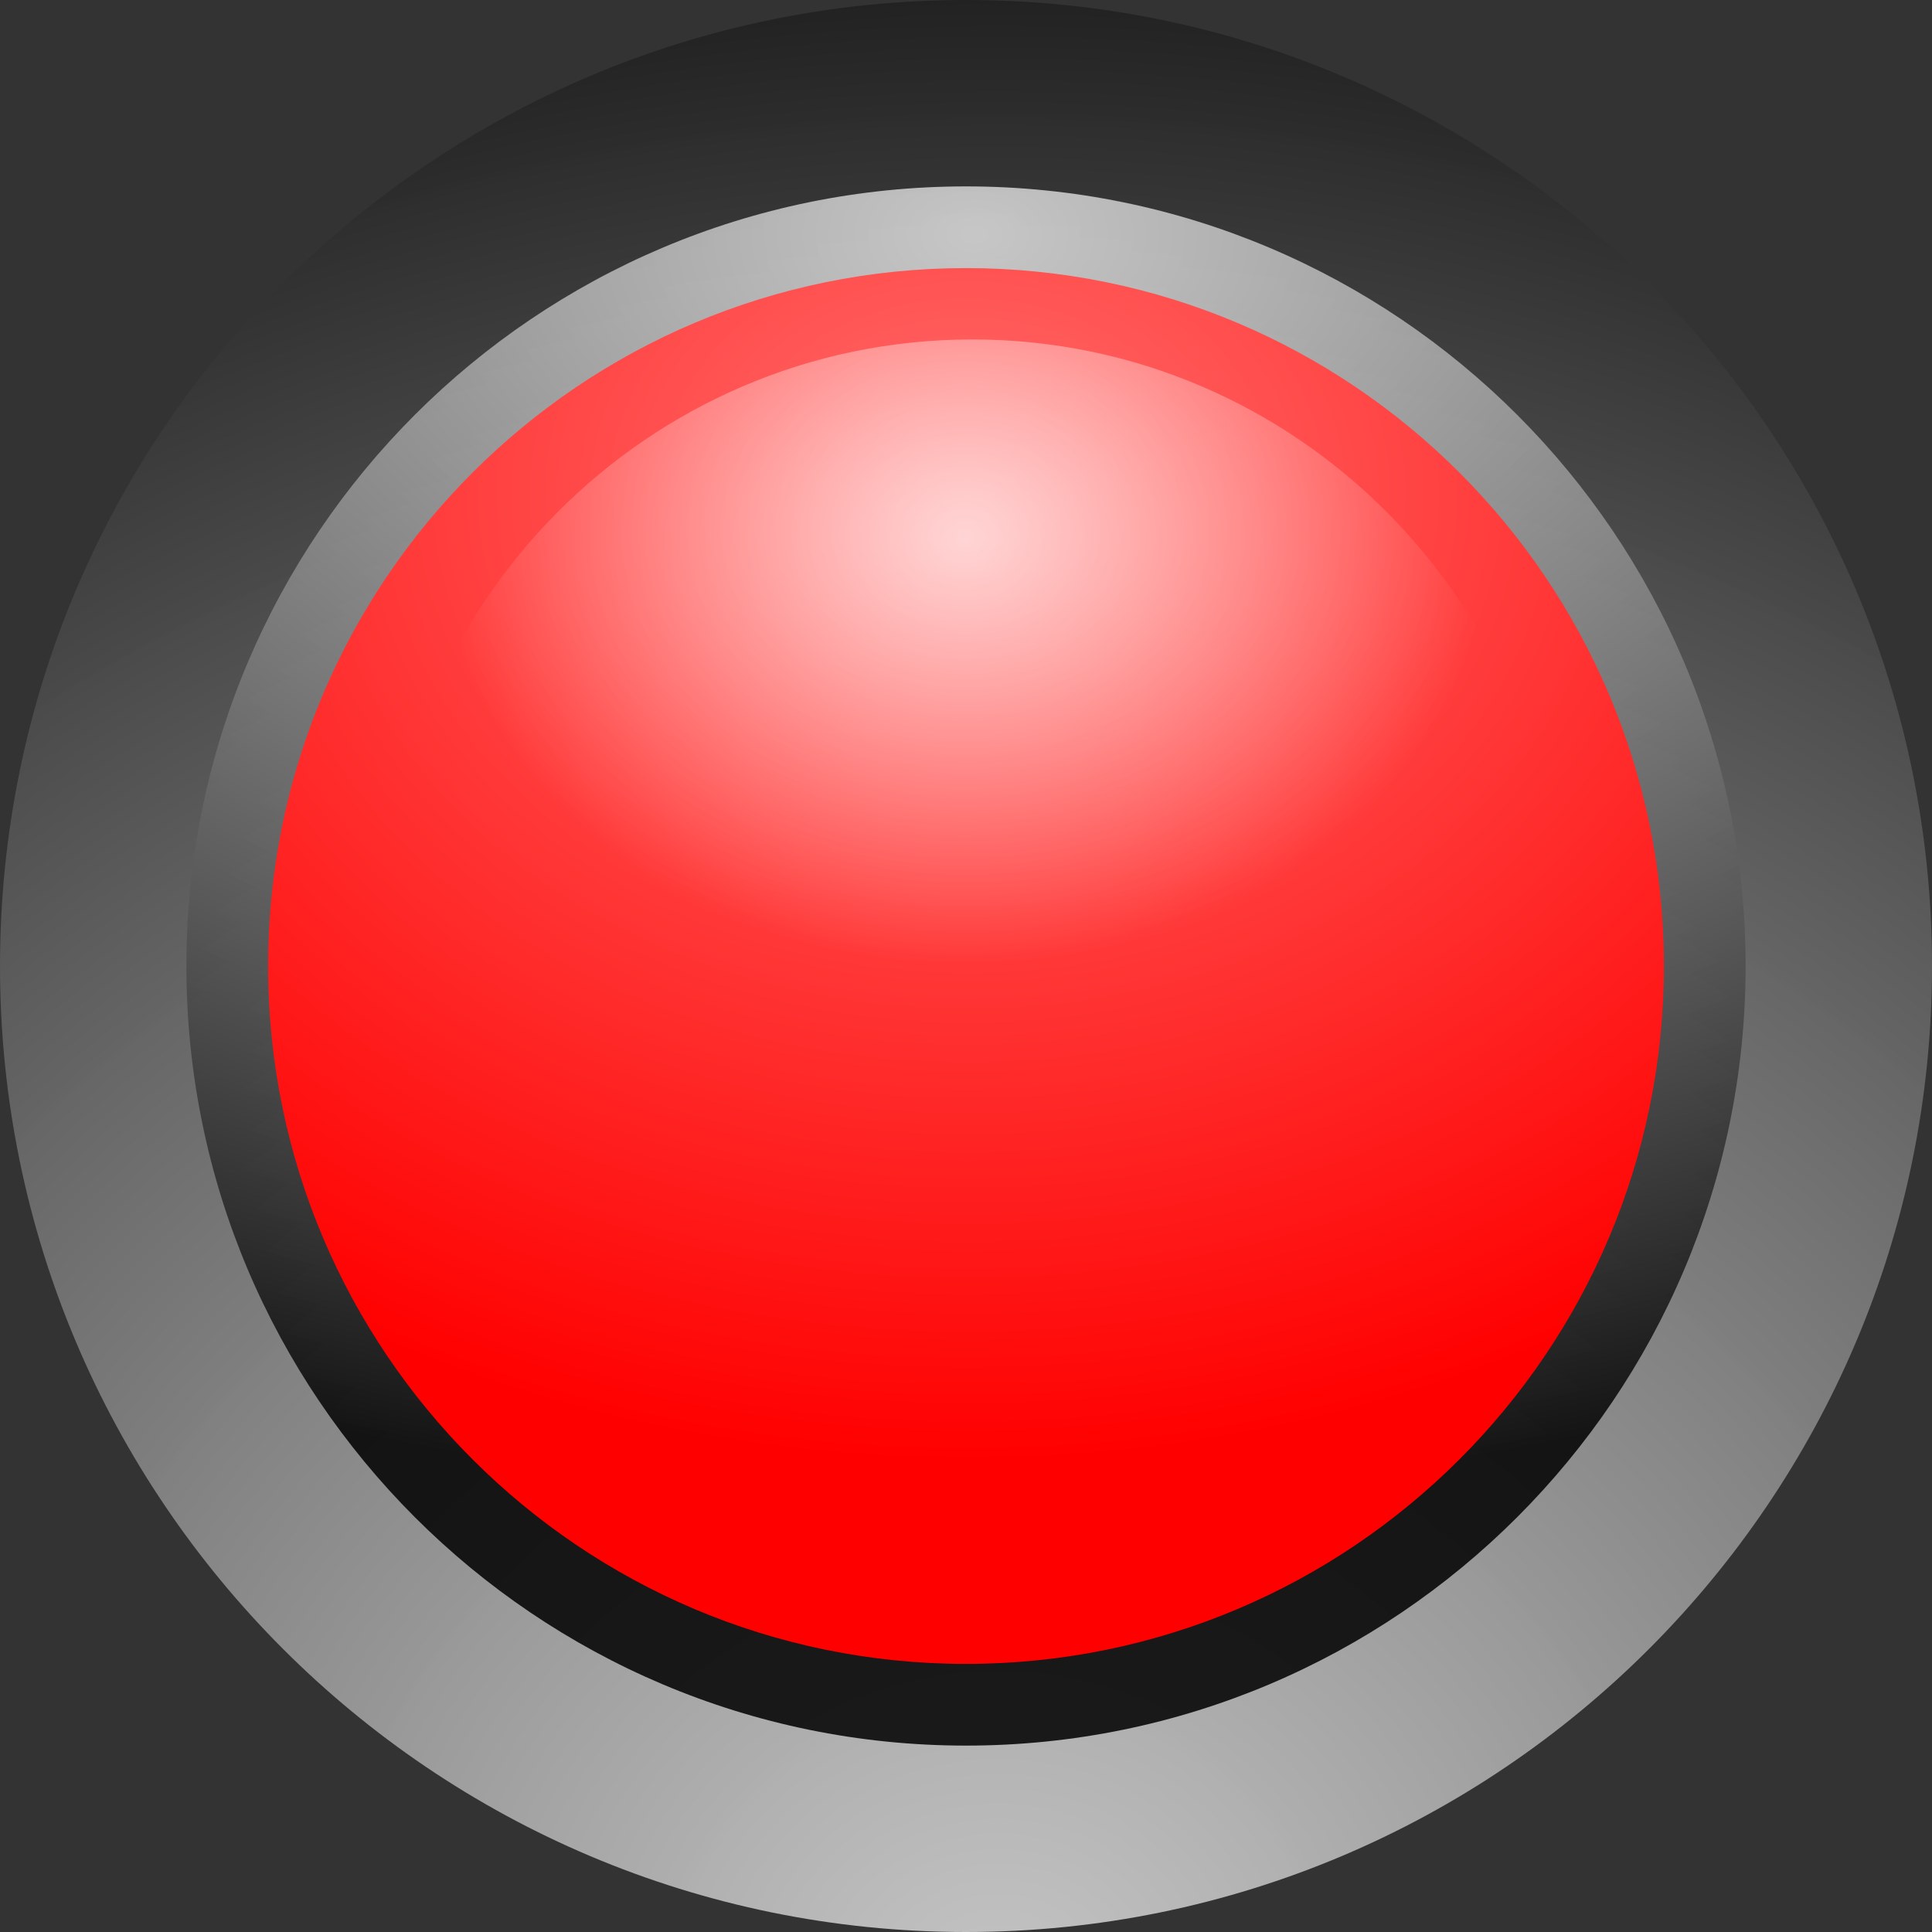 <?xml version="1.0" encoding="UTF-8" standalone="no"?>
<!-- Created with Inkscape (http://www.inkscape.org/) -->

<svg
   height="50px"
   id="svg9493"
   inkscape:export-filename="/datas/Projs/Cliparts Stocker/led/led_circle_red.png"
   inkscape:export-xdpi="90.000000"
   inkscape:export-ydpi="90.000000"
   inkscape:version="1.1.2 (0a00cf5339, 2022-02-04)"
   sodipodi:docname="led_on_red.svg"
   sodipodi:version="0.32"
   width="50px"
   version="1.1"
   xmlns:inkscape="http://www.inkscape.org/namespaces/inkscape"
   xmlns:sodipodi="http://sodipodi.sourceforge.net/DTD/sodipodi-0.dtd"
   xmlns:xlink="http://www.w3.org/1999/xlink"
   xmlns="http://www.w3.org/2000/svg"
   xmlns:svg="http://www.w3.org/2000/svg"
   xmlns:rdf="http://www.w3.org/1999/02/22-rdf-syntax-ns#"
   xmlns:cc="http://creativecommons.org/ns#"
   xmlns:dc="http://purl.org/dc/elements/1.1/">
  <rect width="100%" height="100%" fill="#333333" stroke="none"/>
  <defs
     id="defs9495">
    <linearGradient
       id="linearGradient8676">
      <stop
         id="stop8672"
         offset="0"
         style="stop-color:#828282;stop-opacity:0" />
      <stop
         id="stop8674"
         offset="1"
         style="stop-color:#ffffff;stop-opacity:1" />
    </linearGradient>
    <linearGradient
       id="linearGradient6680">
      <stop
         id="stop6676"
         offset="0"
         style="stop-color:#ffffff;stop-opacity:0.721" />
      <stop
         id="stop6678"
         offset="1"
         style="stop-color:#ffffff;stop-opacity:0" />
    </linearGradient>
    <linearGradient
       id="linearGradient1386">
      <stop
         id="stop1382"
         offset="0"
         style="stop-color:#ffffff;stop-opacity:0.716" />
      <stop
         id="stop1384"
         offset="1"
         style="stop-color:#000000;stop-opacity:0.858" />
    </linearGradient>
    <linearGradient
       id="linearGradient5742">
      <stop
         id="stop963"
         offset="0"
         style="stop-color:#adadad;stop-opacity:1;" />
      <stop
         id="stop965"
         offset="1"
         style="stop-color:#f0f0f0;stop-opacity:1;" />
    </linearGradient>
    <linearGradient
       id="linearGradient6494">
      <stop
         id="stop6496"
         offset="0"
         style="stop-color:#ff6c6b;stop-opacity:1" />
      <stop
         id="stop6498"
         offset="1"
         style="stop-color:#ff0000;stop-opacity:1" />
    </linearGradient>
    <linearGradient
       id="linearGradient6506">
      <stop
         id="stop6508"
         offset="0"
         style="stop-color:#ffffff;stop-opacity:0;" />
      <stop
         id="stop6510"
         offset="1"
         style="stop-color:#ffffff;stop-opacity:0.875;" />
    </linearGradient>
    <linearGradient
       gradientUnits="userSpaceOnUse"
       id="linearGradient7498"
       inkscape:collect="always"
       x1="23.403"
       x2="23.39"
       xlink:href="#linearGradient6506"
       y1="44.067"
       y2="42.884" />
    <linearGradient
       id="linearGradient7464">
      <stop
         id="stop7466"
         offset="0"
         style="stop-color:#00039a;stop-opacity:1;" />
      <stop
         id="stop7468"
         offset="1"
         style="stop-color:#afa5ff;stop-opacity:1;" />
    </linearGradient>
    <linearGradient
       gradientUnits="userSpaceOnUse"
       id="linearGradient7496"
       inkscape:collect="always"
       x1="23.214"
       x2="23.201"
       xlink:href="#linearGradient7464"
       y1="42.755"
       y2="43.893" />
    <linearGradient
       id="linearGradient5756">
      <stop
         id="stop5758"
         offset="0"
         style="stop-color:#828282;stop-opacity:1;" />
      <stop
         id="stop5760"
         offset="1"
         style="stop-color:#929292;stop-opacity:0.353;" />
    </linearGradient>
    <linearGradient
       gradientUnits="userSpaceOnUse"
       id="linearGradient9321"
       inkscape:collect="always"
       x1="22.935"
       x2="23.662"
       xlink:href="#linearGradient5756"
       y1="42.7"
       y2="43.893" />
    <linearGradient
       id="linearGradient5742-8">
      <stop
         id="stop5744"
         offset="0"
         style="stop-color:#adadad;stop-opacity:1;" />
      <stop
         id="stop5746"
         offset="1"
         style="stop-color:#f0f0f0;stop-opacity:1;" />
    </linearGradient>
    <linearGradient
       gradientUnits="userSpaceOnUse"
       id="linearGradient7492"
       inkscape:collect="always"
       x1="23.193"
       x2="23.2"
       xlink:href="#linearGradient5742-8"
       y1="42.429"
       y2="44" />
    <linearGradient
       gradientUnits="userSpaceOnUse"
       id="linearGradient9527"
       inkscape:collect="always"
       x1="23.193"
       x2="23.2"
       xlink:href="#linearGradient5742-8"
       y1="42.429"
       y2="44" />
    <linearGradient
       gradientUnits="userSpaceOnUse"
       id="linearGradient9529"
       inkscape:collect="always"
       x1="22.935"
       x2="23.662"
       xlink:href="#linearGradient5756"
       y1="42.7"
       y2="43.893" />
    <linearGradient
       gradientUnits="userSpaceOnUse"
       id="linearGradient9531"
       inkscape:collect="always"
       x1="23.214"
       x2="23.201"
       xlink:href="#linearGradient7464"
       y1="42.755"
       y2="43.893" />
    <linearGradient
       gradientUnits="userSpaceOnUse"
       id="linearGradient9533"
       inkscape:collect="always"
       x1="23.403"
       x2="23.39"
       xlink:href="#linearGradient6506"
       y1="44.067"
       y2="42.884" />
    <radialGradient
       inkscape:collect="always"
       xlink:href="#linearGradient1386"
       id="radialGradient1486"
       cx="-92.287"
       cy="52.089"
       fx="-92.287"
       fy="52.089"
       r="25"
       gradientUnits="userSpaceOnUse"
       gradientTransform="matrix(6.6367636e-5,-2.363,2.549,0,-106.929,-166.215)" />
    <radialGradient
       inkscape:collect="always"
       xlink:href="#linearGradient6680"
       id="radialGradient6516"
       cx="15.317"
       cy="21.178"
       fx="15.317"
       fy="21.178"
       r="14.411"
       gradientTransform="matrix(0,0.762,-0.938,-1.0507817e-6,44.842,2.294)"
       gradientUnits="userSpaceOnUse" />
    <radialGradient
       inkscape:collect="always"
       xlink:href="#linearGradient6494"
       id="radialGradient7844"
       cx="2.219"
       cy="17.526"
       fx="2.219"
       fy="17.526"
       r="18.062"
       gradientTransform="matrix(0,1.389,-1.742,1.5841549e-6,55.574,9.664)"
       gradientUnits="userSpaceOnUse" />
    <radialGradient
       inkscape:collect="always"
       xlink:href="#linearGradient1386"
       id="radialGradient9996"
       cx="25.233"
       cy="-4.528"
       fx="25.233"
       fy="-4.528"
       r="20.176"
       gradientTransform="matrix(2.516,0,0,1.622,-38.265,13.419)"
       gradientUnits="userSpaceOnUse" />
  </defs>
  <sodipodi:namedview
     bordercolor="#666666"
     borderopacity="1.0"
     id="base"
     inkscape:current-layer="layer1"
     inkscape:cx="34.680619"
     inkscape:cy="15.923397"
     inkscape:document-units="px"
     inkscape:pageopacity="0.0"
     inkscape:pageshadow="2"
     inkscape:window-height="1031"
     inkscape:window-width="1912"
     inkscape:window-x="3600"
     inkscape:window-y="0"
     inkscape:zoom="7.4104791"
     pagecolor="#ffffff"
     inkscape:pagecheckerboard="0"
     showgrid="false"
     inkscape:window-maximized="1" />
  <g
     id="layer1"
     inkscape:groupmode="layer"
     inkscape:label="Calque 1">
    <path
       d="m 50,25 c 0,13.8 -11.2,25 -25,25 -13.8,0 -25,-11.2 -25,-25 0,-13.8 11.2,-25 25,-25 13.8,0 25,11.2 25,25 z"
       id="path6596"
       style="overflow:visible;fill:url(#radialGradient1486);fill-opacity:1;stroke:none;stroke-width:25;stroke-linecap:round;stroke-linejoin:round;stroke-miterlimit:4;stroke-opacity:1" />
    <path
       d="m 45.176,25 c 0,11.137 -9.039,20.176 -20.176,20.176 -11.137,0 -20.176,-9.039 -20.176,-20.176 0,-11.137 9.039,-20.176 20.176,-20.176 11.137,0 20.176,9.039 20.176,20.176 z"
       id="path6598"
       style="overflow:visible;fill:url(#radialGradient9996);fill-opacity:1;stroke:none;stroke-width:27.062;stroke-linecap:round;stroke-linejoin:round;stroke-miterlimit:4;stroke-opacity:1" />
    <path
       d="m 43.062,25 c 0,9.97 -8.092,18.062 -18.062,18.062 -9.97,0 -18.062,-8.092 -18.062,-18.062 0,-9.97 8.092,-18.062 18.062,-18.062 9.97,0 18.062,8.092 18.062,18.062 z"
       id="path6600"
       style="overflow:visible;fill:url(#radialGradient7844);fill-opacity:1;stroke:none;stroke-width:24.227;stroke-linecap:round;stroke-linejoin:round;stroke-miterlimit:4;stroke-opacity:1" />
    <path
       d="m 40.358,24.088 c 0,8.447 -6.809,15.303 -15.198,15.303 -8.39,0 -15.198,-6.856 -15.198,-15.303 0,-8.447 6.809,-15.303 15.198,-15.303 8.39,0 15.198,6.856 15.198,15.303 z"
       id="path6602"
       style="overflow:visible;fill:url(#radialGradient6516);fill-opacity:1.0;stroke:none;stroke-width:20.456;stroke-linecap:round;stroke-linejoin:round;stroke-miterlimit:4;stroke-opacity:1" />
  </g>
</svg>
